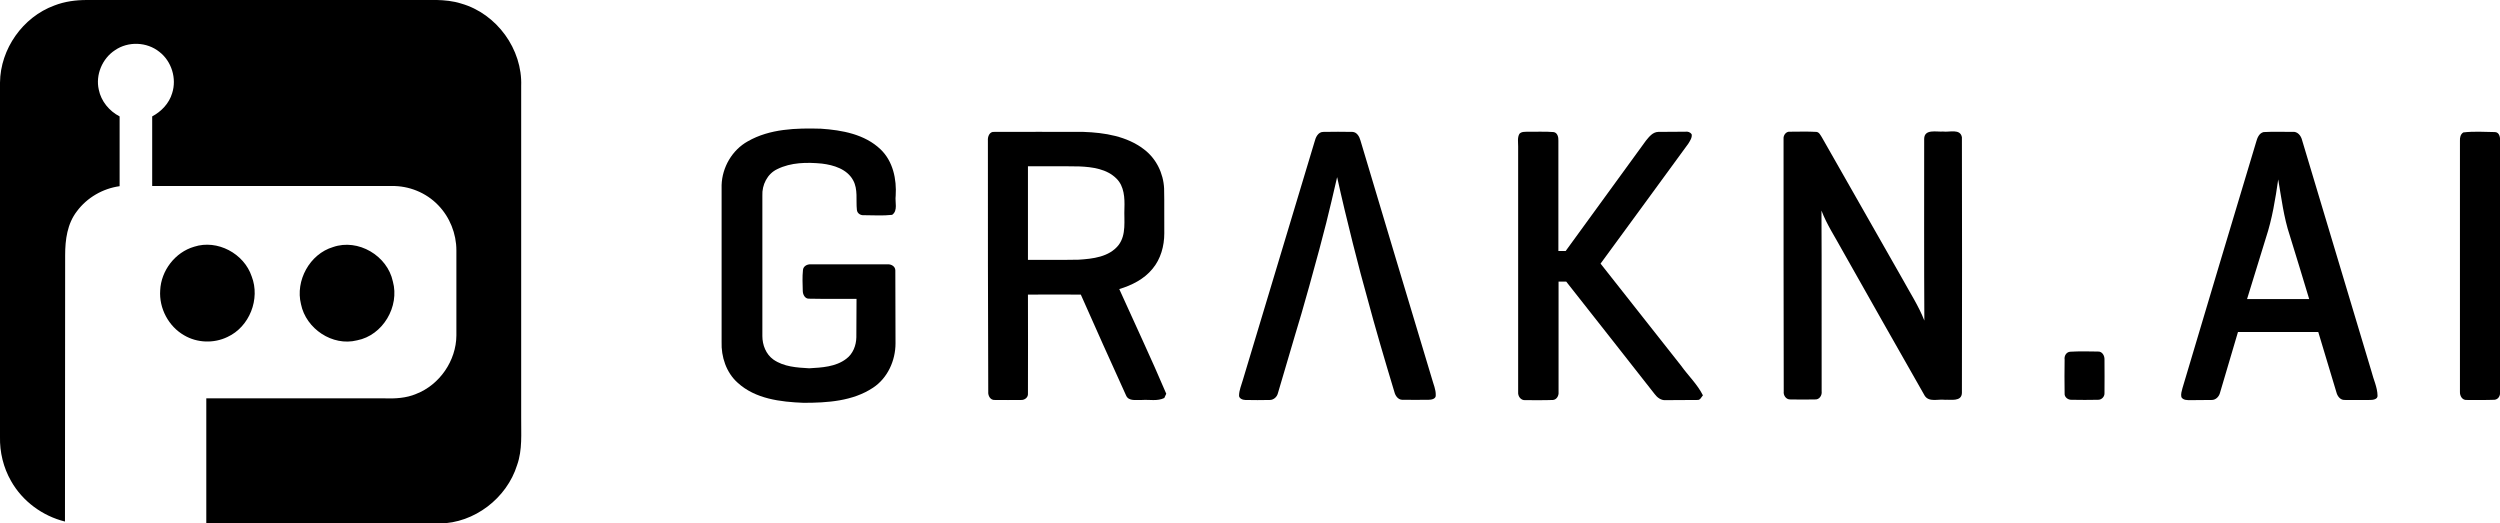 <?xml version="1.0" encoding="UTF-8" standalone="no"?>
<svg
   xmlns:dc="http://purl.org/dc/elements/1.1/"
   xmlns:cc="http://creativecommons.org/ns#"
   xmlns:rdf="http://www.w3.org/1999/02/22-rdf-syntax-ns#"
   xmlns:svg="http://www.w3.org/2000/svg"
   xmlns="http://www.w3.org/2000/svg"
   xmlns:sodipodi="http://sodipodi.sourceforge.net/DTD/sodipodi-0.dtd"
   xmlns:inkscape="http://www.inkscape.org/namespaces/inkscape"
   version="1.1"
   x="0px"
   y="0px"
   viewBox="0 0 1404.5 294.1"
   style="enable-background:new 0 0 1404.5 294.1"
   xml:space="preserve"
   id="svg11430"
   inkscape:version="0.91 r13725"
   sodipodi:docname="graknai.svg"><defs
     id="defs11464" /><sodipodi:namedview
     pagecolor="#ffffff"
     bordercolor="#666666"
     borderopacity="1"
     objecttolerance="10"
     gridtolerance="10"
     guidetolerance="10"
     inkscape:pageopacity="0"
     inkscape:pageshadow="2"
     inkscape:window-width="1343"
     inkscape:window-height="664"
     id="namedview11462"
     showgrid="false"
     inkscape:zoom="0.22997508"
     inkscape:cx="702.25"
     inkscape:cy="147.05"
     inkscape:window-x="0"
     inkscape:window-y="27"
     inkscape:window-maximized="0"
     inkscape:current-layer="svg11430" /><style
     type="text/css"
     id="style11432">.st25{fill:#FFFFFF;}</style><path
     class="st25"
     d="M36.5,293c-12.6-3.1-23.9-11.4-30.3-22.8C1.9,262.7-0.2,254,0,245.4c0-66.3,0-132.7,0-199                            C0.2,27.5,12.8,9.6,30.5,3.1C36.4,0.8,42.6,0,48.9,0c60.7,0,121.3,0,182,0c9.4,0.2,19.1-0.9,28.2,2c20,5.7,34.5,25.7,33.7,46.4                            c0,62,0,124,0,186c-0.1,9,0.8,18.2-2.3,26.9c-5.8,18.6-24,32.6-43.6,32.8c-43.7,0-87.4,0-131,0c0-23.4,0-46.9,0-70.3                            c33.3,0,66.7,0,100,0c6.1,0.2,12.3-0.1,17.9-2.5c13.2-5.1,22.5-18.7,22.6-32.8c0-16,0-32,0-47.9c0-9.3-3.7-18.6-10.2-25.3                            c-6.8-7.1-16.5-11-26.3-10.8c-44.8,0-89.6,0-134.4,0c0-13,0-26,0-39.1c5.2-2.8,9.5-7.3,11.2-13c2.7-8.3-0.3-18-7.2-23.3                            c-7-5.6-17.5-6-24.9-0.9c-7.2,4.7-11,13.9-9.1,22.2c1.3,6.5,5.9,12,11.7,15c0,13.1,0,26.2,0,39.2c-9.4,1.3-18.3,6.4-24,14.1                            c-5.4,7-6.6,15.9-6.6,24.7"
     id="path11434"
     style="fill:#000000" /><g
     id="g11436"
     style="fill:#000000"><path
       class="st25"
       d="M1267.5,79.8c0.6-2.2,1.6-5,4.2-5.6c5.4-0.3,10.8-0.1,16.2-0.1c2.8-0.4,4.8,2.1,5.4,4.6                             c13,43.3,26,86.7,39,130c1.1,4.5,3.3,8.8,3.4,13.5c0.2,2.1-2.5,2.5-4,2.5c-4.9,0-9.9,0.1-14.8,0c-2.3-0.1-3.8-2.3-4.3-4.3                             c-3.4-11.3-6.8-22.6-10.2-33.9c-15.1,0-30.1,0-45.1,0c-3.4,11.5-6.8,23-10.2,34.5c-0.6,2-2.4,3.7-4.5,3.7c-4,0.1-7.9,0-11.9,0.1                             c-1.8,0-4.2,0.1-5.2-1.7c-0.4-1.7,0.2-3.4,0.6-5C1239.8,171.9,1253.7,125.8,1267.5,79.8z M1273,133.6c-3.6,11.5-7.1,23-10.6,34.4                             c11.6,0,23.3,0,34.9,0c-3.6-11.9-7.2-23.8-10.9-35.7c-3.4-10.2-4.7-21-6.5-31.5C1278.3,111.9,1276.5,123,1273,133.6z"
       id="path11438"
       style="fill:#000000" /></g><path
     class="st25"
     d="M1383.9,74.4c5.8-0.7,11.9-0.3,17.8-0.2c2.4,0.1,3,2.9,2.8,4.8c0,47,0,94.1,0,141.1c0.3,2.1-0.9,4.3-3.1,4.5                            c-5.2,0.2-10.4,0.1-15.6,0.1c-2.5,0.2-3.9-2.3-3.8-4.5c0-47,0-94.1,0-141.1C1381.9,77.3,1382.3,75.4,1383.9,74.4z"
     id="path11440"
     style="fill:#000000" /><path
     class="st25"
     d="M109.1,138.6c13-4.2,28,3.8,32.3,16.7c4.9,12.6-1.2,28.3-13.6,34c-7.6,3.7-17,3.4-24.3-0.9                            c-8.8-5-14.2-15.2-13.5-25.3C90.5,152,98.4,141.7,109.1,138.6z"
     id="path11442"
     style="fill:#000000" /><path
     class="st25"
     d="M187.1,138.8c14.1-4.9,30.5,4.8,33.6,19.3c3.9,14.1-5.6,30.3-20.1,33.1c-13.8,3.5-28.7-6.5-31.5-20.3                            C165.8,157.7,174,142.7,187.1,138.8z"
     id="path11444"
     style="fill:#000000" /><path
     class="st25"
     d="M1163,197.6c5.2-0.3,10.3-0.2,15.5-0.1c2.5-0.2,3.9,2.3,3.8,4.5c0,6.3,0.1,12.6,0,18.9                            c0.1,2-1.7,3.8-3.7,3.7c-4.9,0.1-9.9,0.1-14.8,0c-2,0.1-4.1-1.5-3.9-3.6c-0.1-6.4-0.1-12.7,0-19                            C1159.6,200,1160.8,197.8,1163,197.6z"
     id="path11446"
     style="fill:#000000" /><g
     id="g11448"
     style="fill:#000000"><path
       class="st25"
       d="M420.1,79.4c12.4-7.1,27.2-7.5,41.1-7.1c11.9,0.8,24.6,3.1,33.5,11.6c7,6.7,9.1,16.8,8.5,26.1                            c-0.5,3.5,1.4,8.3-2,10.7c-5.2,0.6-10.5,0.2-15.7,0.2c-1.9,0.2-3.9-0.9-4.1-3c-0.6-5.5,0.7-11.5-2.1-16.6                            c-3.4-6.3-10.9-8.6-17.6-9.4c-8.4-0.8-17.3-0.7-25,3.1c-5.6,2.6-8.7,8.9-8.4,14.9c0,26.3,0,52.6,0,78.9c0,5,2,10.2,6.2,13.2                            c5.9,4.1,13.2,4.5,20.1,4.9c7.1-0.4,14.9-0.8,20.8-5.3c3.8-2.8,5.6-7.5,5.7-12.1c0.1-7.2,0-14.4,0.1-21.6                            c-8.9-0.1-17.8,0.1-26.7-0.1c-2.3,0.1-3.5-2.4-3.5-4.4c-0.1-3.9-0.3-7.8,0.1-11.6c0.1-2.2,2.3-3.4,4.3-3.3c14.4,0,28.7,0,43.1,0                            c2.1-0.2,4.5,1.1,4.5,3.4c0.1,13.7,0,27.3,0.1,41c0,9.6-4.4,19.5-12.6,24.9c-11.4,7.6-25.7,8.5-39.1,8.5                            c-12.9-0.5-27.1-2.2-37-11.3c-6.4-5.7-9.3-14.6-9-23c0-29.3,0-58.7,0-88C405.7,94,411.3,84.3,420.1,79.4z"
       id="path11450"
       style="fill:#000000" /><g
       id="g11452"
       style="fill:#000000"><path
         class="st25"
         d="M555,79c-0.2-2.2,0.9-5.2,3.6-4.9c16.7-0.1,33.4,0,50.1,0c11.8,0.4,24.4,2.4,34,9.8                             c6.9,5.2,10.9,13.5,11.3,22c0.2,8.4,0,16.8,0.1,25.2c0,7.1-2,14.4-6.6,19.9c-4.7,5.8-11.7,9.3-18.7,11.4                             c8.8,19.6,18,39,26.4,58.8c-0.3,0.6-0.8,1.8-1.1,2.4c-3.9,1.9-8.3,0.8-12.5,1.1c-3.1-0.2-7.5,1-9-2.6                             c-8.6-18.8-17-37.7-25.4-56.6c-9.9-0.1-19.8,0-29.7,0c0,18.5,0.1,37.1,0,55.6c0.2,2.1-1.8,3.7-3.8,3.6c-4.9,0-9.9,0.1-14.8,0                             c-2.5,0.2-3.9-2.4-3.7-4.6C555,173.1,555,126,555,79z M577.5,93.4c0,17.5,0,35.1,0,52.6c9.5-0.1,18.9,0.1,28.4-0.1                             c8-0.5,17.2-1.5,22.5-8.2c4.5-5.9,3-13.8,3.3-20.7c0.2-5.8-0.1-12.3-4.4-16.6c-5.4-5.5-13.6-6.6-21-6.9                             C596.7,93.3,587.1,93.5,577.5,93.4z"
         id="path11454"
         style="fill:#000000" /></g><path
       class="st25"
       d="M738.5,79.7c0.6-2.5,2-5.7,5.1-5.6c5.4-0.1,10.8-0.1,16.2,0c2.5,0.1,3.9,2.6,4.5,4.8                            c13.3,44.7,26.8,89.3,40.2,134c0.8,3,2.2,5.9,2.1,9.1c0.2,2.1-2.4,2.6-4,2.6c-5,0-9.9,0.1-14.9,0c-2.3-0.1-3.8-2.3-4.3-4.3                            c-5.4-17.9-10.7-35.8-15.5-53.8c-3.7-12.9-11.8-44.5-16.7-67c-4.8,20.6-6.3,27.6-15.7,61.4c-4.3,15.5-4.7,16.4-7.9,27.2                            c-3.2,11-6.4,21.9-9.7,32.9c-0.5,2-2.4,3.7-4.5,3.7c-4.6,0.1-9.2,0.1-13.8,0c-1.5,0-3.7-0.9-3.5-2.7c0.1-2.9,1.3-5.6,2.1-8.4                            C711.7,168.9,725.1,124.3,738.5,79.7z"
       id="path11456"
       style="fill:#000000" /><path
       class="st25"
       d="M853.6,75.2c1.2-1.4,3.3-1.1,5-1.2c4.7,0.1,9.5-0.2,14.2,0.2c2.2,0.3,2.8,2.9,2.7,4.8c0,20.7,0,41.4,0,62                            c1.4,0,2.7,0,4.1,0c15-20.7,30.1-41.3,45.1-62c1.8-2.2,3.8-4.8,6.9-4.9c5-0.1,10.1,0,15.2-0.1c1.4-0.2,2.8,0.2,3.6,1.5                            c0.3,1.9-1,3.7-1.9,5.2c-16.5,22.5-32.8,45-49.3,67.4c15.1,19.1,30.2,38.2,45.2,57.3c4,5.6,9.2,10.5,12.3,16.7                            c-0.9,1-1.5,2.8-3.2,2.6c-6,0.1-11.9,0-17.8,0.1c-2.5,0.2-4.7-1.5-6.1-3.4c-16.6-21.1-33.1-42.2-49.7-63.2c-1.5,0-2.9,0-4.3,0                            c0,20.7,0,41.4,0,62.1c0.2,1.9-1,4.2-3.1,4.4c-5.2,0.2-10.4,0.1-15.6,0.1c-2.5,0.2-4.2-2.2-4-4.5c0-46,0-92.1,0-138.1                            C852.9,79.8,852.4,77.3,853.6,75.2z"
       id="path11458"
       style="fill:#000000" /><path
       class="st25"
       d="M1002,78c-0.2-2,1.4-4.2,3.5-4c5,0,10-0.2,14.9,0.1c1.6,0.1,2.3,1.8,3.1,3c15.1,26.6,30.2,53.1,45.3,79.6                            c4.2,7.7,9.1,15.2,12.3,23.4c-0.2-34-0.1-68.1-0.1-102.1c0.1-5.7,6.9-3.8,10.6-4.1c3.5,0.5,9.7-1.8,10.6,3.2                            c0.1,47.9,0.1,95.8,0,143.7c-0.2,5-6.3,3.6-9.6,3.8c-3.7-0.5-8.9,1.5-11.3-2.3c-15.5-27.2-30.9-54.4-46.3-81.7                            c-4-7.4-8.7-14.4-11.7-22.3c0.2,33.9,0,67.8,0.1,101.6c0.3,2.2-1.3,4.7-3.7,4.5c-4.6,0.1-9.3,0.1-13.9,0c-2.4,0.1-4-2.3-3.7-4.5                            C1002,172.7,1002,125.4,1002,78z"
       id="path11460"
       style="fill:#000000" /></g></svg>